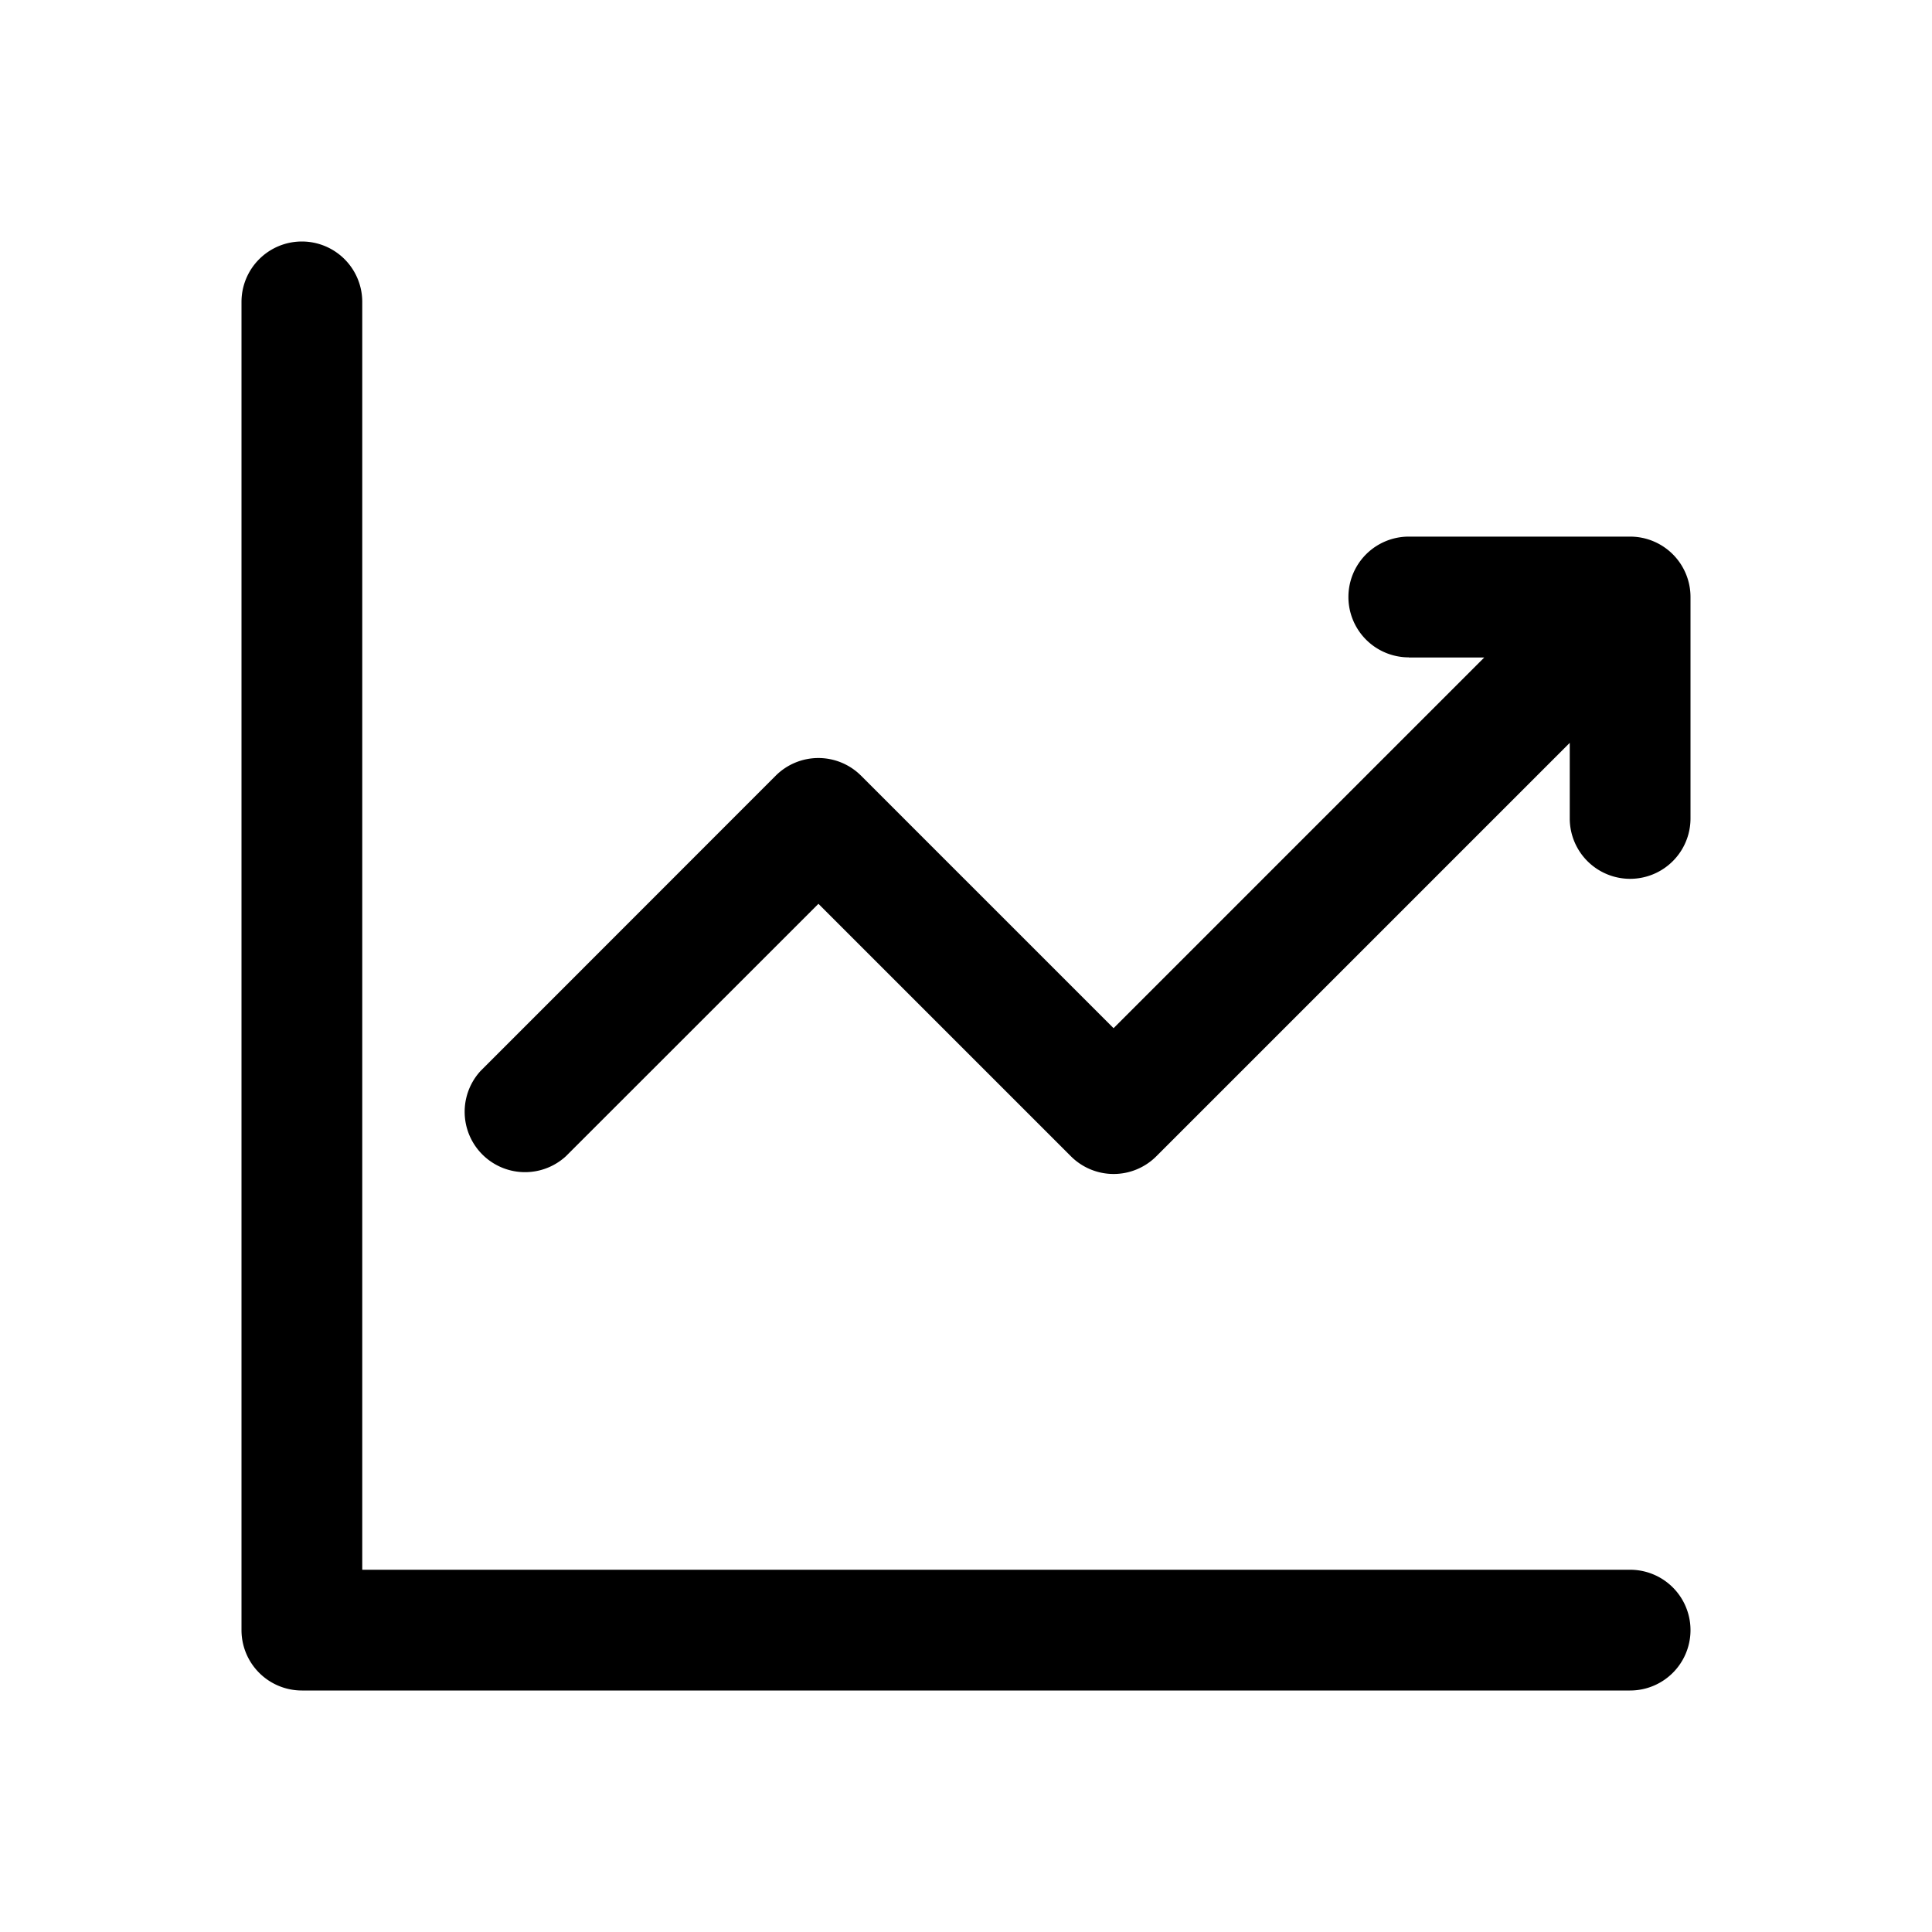<svg xmlns="http://www.w3.org/2000/svg" width="16" height="16" fill="none" class="persona-icon"><path fill="currentColor" d="M2.5 2a.5.5 0 0 1 .5.5V13h10.5a.5.5 0 0 1 0 1h-11a.5.5 0 0 1-.5-.5v-11a.5.5 0 0 1 .5-.5Z"/><path fill="currentColor" d="M11.667 5.444a.5.5 0 1 1 0-1H13.5a.5.5 0 0 1 .5.5v1.834a.5.5 0 0 1-1 0v-.626L9.576 9.576a.5.5 0 0 1-.707 0L6.778 7.485l-2.091 2.09a.5.5 0 0 1-.707-.706l2.444-2.445a.5.5 0 0 1 .707 0l2.091 2.091 3.07-3.07h-.625Z"/></svg>